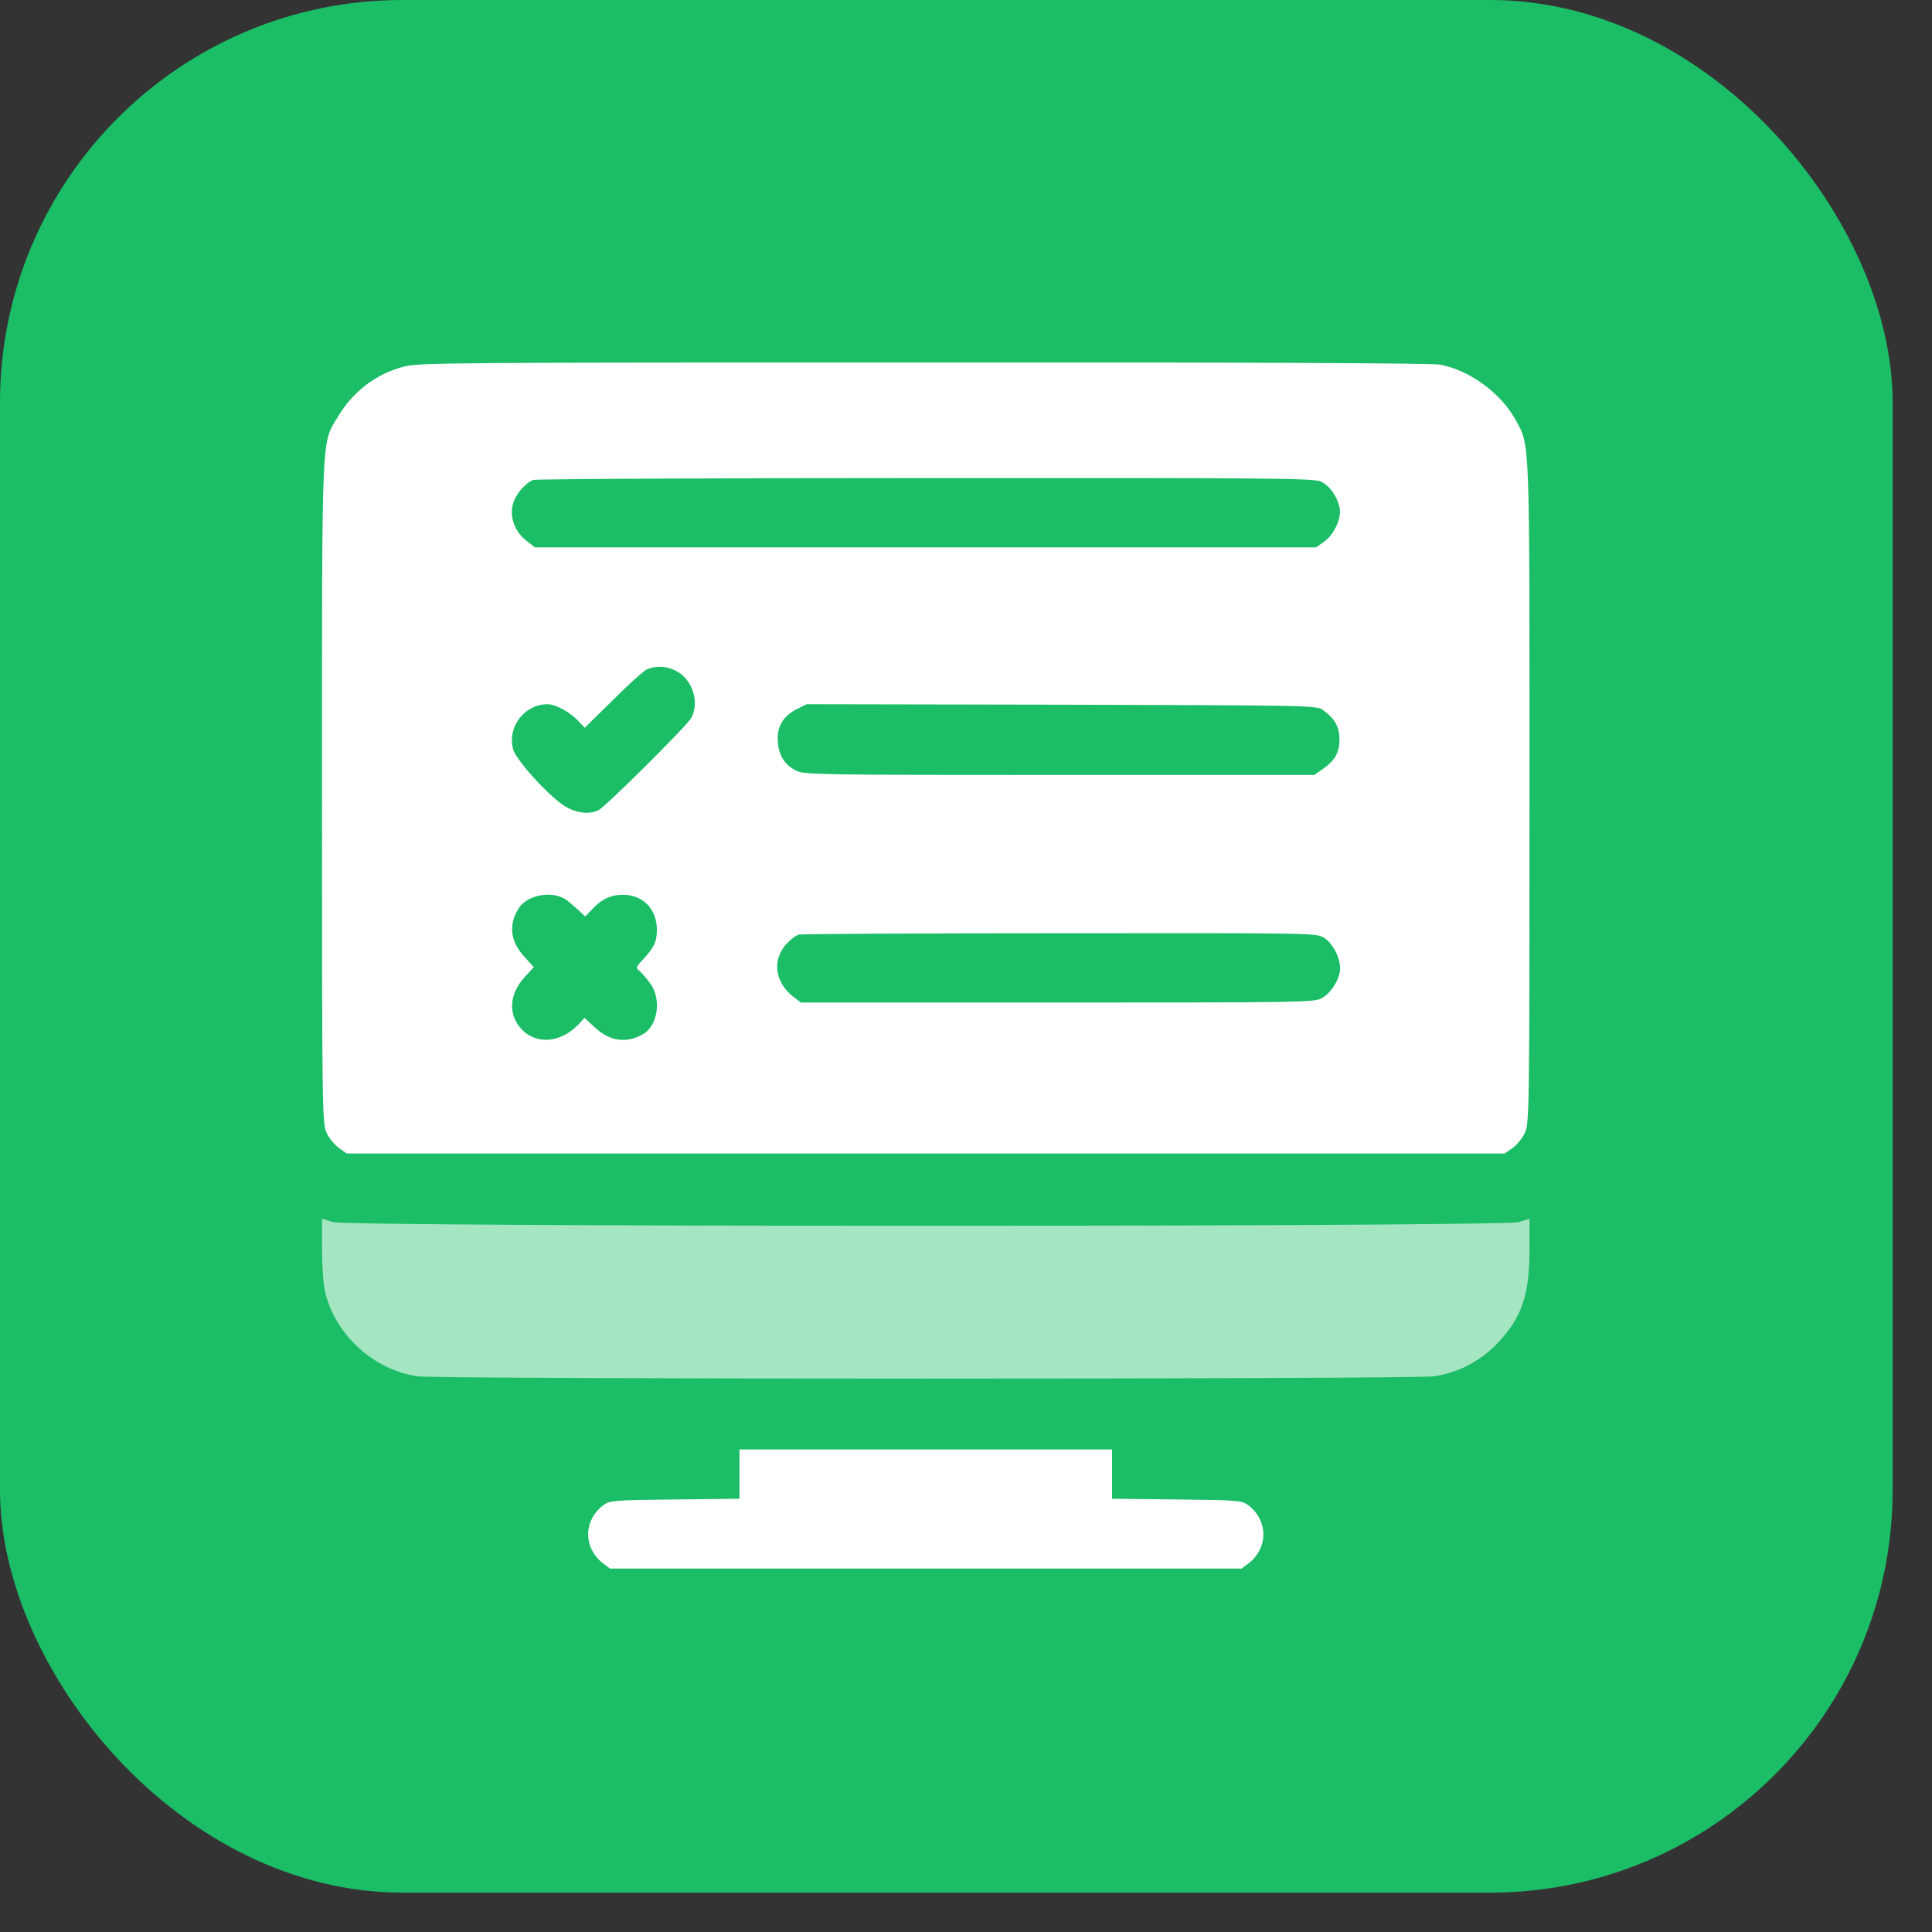 <svg width="48" height="48" viewBox="0 0 48 48" fill="none" xmlns="http://www.w3.org/2000/svg">
<rect x="0" y="0" width="48" height="48" fill="#333333" stroke="none"/>
<rect width="47.022" height="47.022" rx="10" fill="#1BBD67"/>
<g clip-path="url(#clip0_23_221)">
<path d="M10.045 9.105C9.336 9.293 8.779 9.715 8.387 10.365C7.983 11.045 8 10.611 8 19.705C8 27.568 8.006 27.908 8.111 28.137C8.17 28.271 8.311 28.441 8.416 28.518L8.615 28.658H23H37.385L37.584 28.518C37.69 28.441 37.83 28.271 37.889 28.137C37.994 27.908 38 27.568 38 19.693C38 10.729 38.012 11.092 37.66 10.441C37.297 9.773 36.518 9.199 35.779 9.059C35.574 9.023 31.104 9 22.947 9.006C11.311 9.006 10.402 9.012 10.045 9.105ZM32.82 11.965C33.037 12.07 33.219 12.328 33.283 12.615C33.336 12.873 33.148 13.277 32.897 13.459L32.697 13.6H22.994H13.291L13.086 13.441C12.793 13.219 12.658 12.85 12.74 12.533C12.805 12.287 13.039 12.012 13.244 11.924C13.309 11.9 17.697 11.877 22.988 11.877C31.719 11.871 32.639 11.883 32.82 11.965ZM16.789 16.664C17.199 16.869 17.387 17.432 17.176 17.836C17.076 18.023 15.055 20.033 14.873 20.127C14.645 20.244 14.311 20.203 14.029 20.027C13.619 19.764 12.816 18.879 12.746 18.609C12.6 18.059 13.033 17.496 13.602 17.496C13.801 17.496 14.147 17.684 14.357 17.9L14.527 18.082L15.236 17.385C15.623 16.998 16.004 16.652 16.086 16.623C16.309 16.535 16.567 16.547 16.789 16.664ZM32.879 17.648C33.172 17.865 33.278 18.059 33.278 18.375C33.278 18.703 33.16 18.908 32.844 19.119L32.651 19.254H26.317C20.404 19.254 19.971 19.248 19.783 19.148C19.502 19.008 19.356 18.785 19.326 18.451C19.291 18.07 19.444 17.801 19.783 17.625L20.041 17.496L26.381 17.508C32.68 17.525 32.721 17.525 32.879 17.648ZM14.082 22.365C14.135 22.406 14.264 22.518 14.363 22.605L14.539 22.77L14.715 22.588C14.949 22.336 15.178 22.23 15.477 22.23C15.975 22.23 16.32 22.588 16.32 23.098C16.32 23.402 16.25 23.543 15.957 23.859C15.799 24.029 15.793 24.047 15.887 24.123C15.945 24.17 16.063 24.311 16.156 24.434C16.444 24.832 16.344 25.5 15.957 25.705C15.541 25.928 15.149 25.869 14.768 25.518L14.522 25.289L14.41 25.412C13.971 25.898 13.361 25.975 12.975 25.588C12.617 25.225 12.641 24.703 13.039 24.27L13.262 24.029L13.039 23.783C12.676 23.396 12.623 22.969 12.893 22.559C13.11 22.219 13.754 22.119 14.082 22.365ZM32.891 23.297C33.137 23.449 33.336 23.877 33.289 24.141C33.236 24.41 33.049 24.686 32.832 24.803C32.651 24.902 32.293 24.908 26.27 24.908H19.901L19.736 24.785C19.221 24.404 19.162 23.783 19.613 23.379C19.684 23.309 19.789 23.238 19.836 23.221C19.883 23.203 22.801 23.186 26.311 23.186C32.621 23.18 32.697 23.18 32.891 23.297Z" fill="white"/>
<path d="M8 31C8 31.399 8.029 31.867 8.064 32.037C8.293 33.133 9.266 34.035 10.373 34.194C10.93 34.27 35.07 34.27 35.627 34.194C36.23 34.106 36.793 33.813 37.221 33.356C37.818 32.717 38 32.166 38 31.024V30.279L37.725 30.362C37.32 30.485 8.68 30.485 8.275 30.362L8 30.279V31Z" fill="white" fill-opacity="0.6"/>
<path d="M18.372 36.627V37.236L16.766 37.254C15.237 37.272 15.149 37.277 14.991 37.395C14.487 37.775 14.487 38.467 14.991 38.848L15.155 38.971H23H30.846L31.01 38.848C31.514 38.467 31.514 37.775 31.01 37.395C30.852 37.277 30.764 37.272 29.235 37.254L27.629 37.236V36.627V36.012H23H18.372V36.627Z" fill="white"/>
</g>
<defs>
<clipPath id="clip0_23_221">
<rect width="30" height="30" fill="white" transform="translate(8 9)"/>
</clipPath>
</defs>
</svg>
